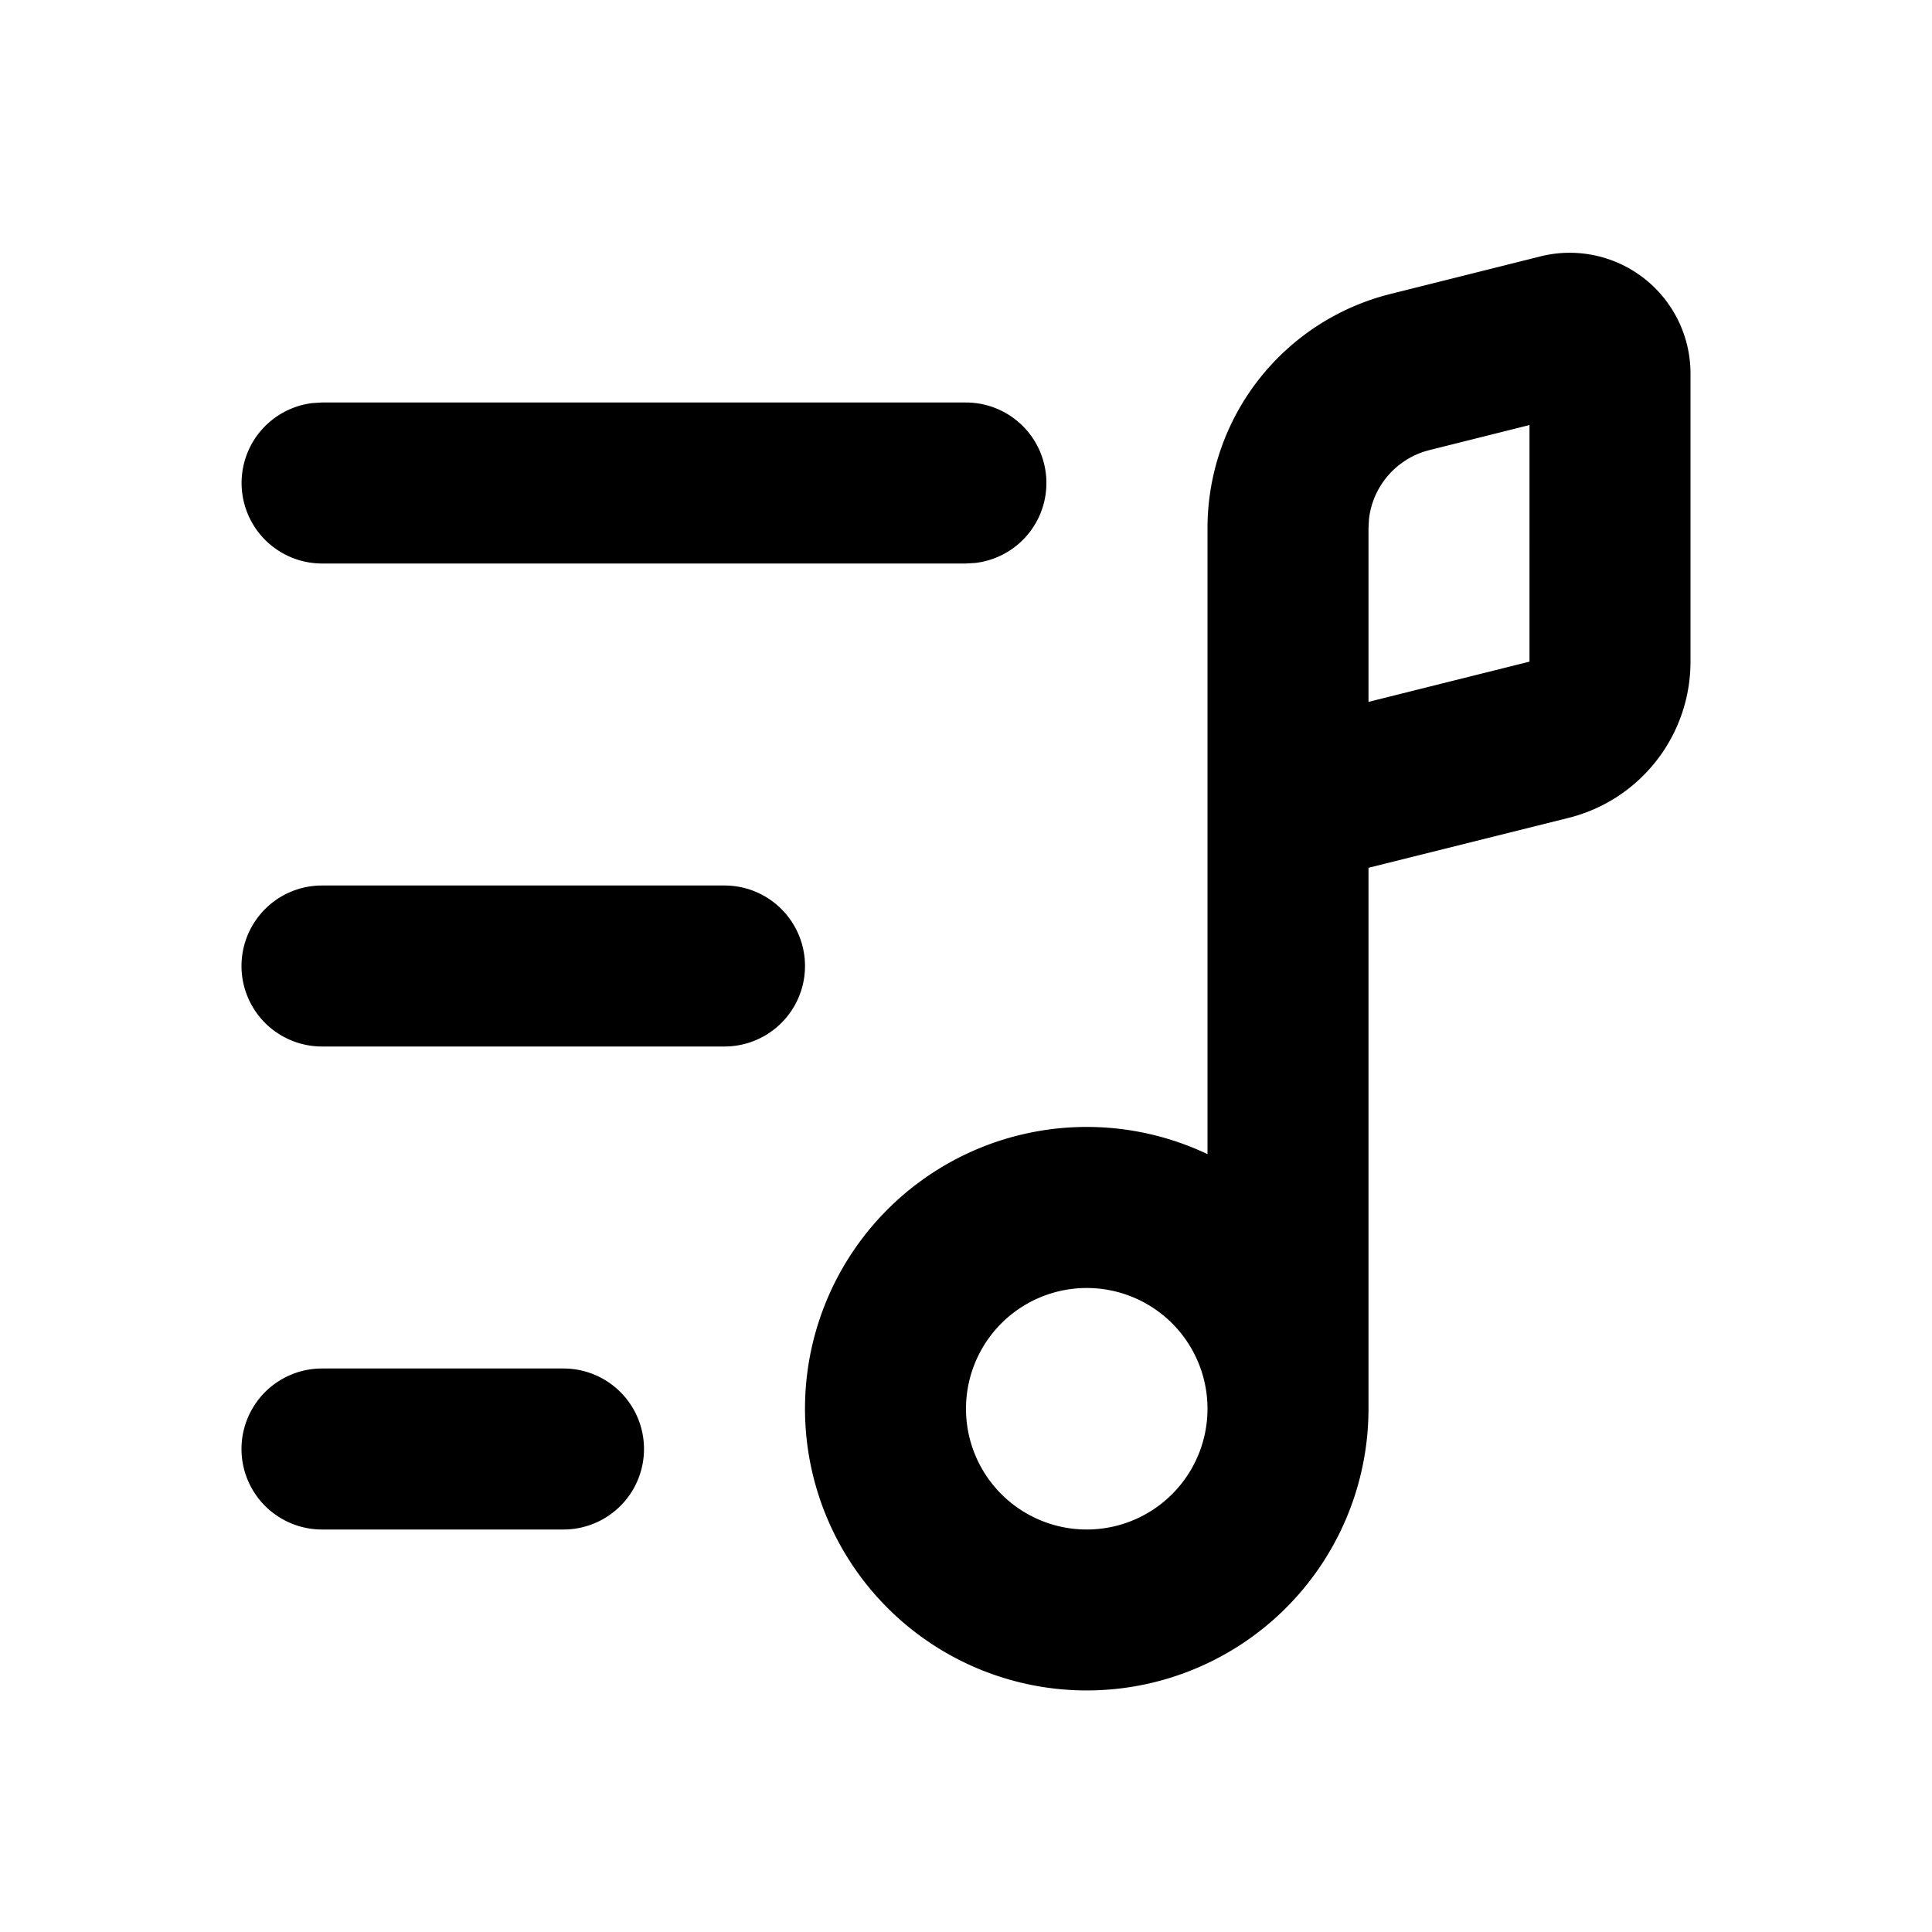 <svg xmlns="http://www.w3.org/2000/svg" width="3em" height="3em" viewBox="0 0 24 24"><g fill="none" fill-rule="evenodd"><path d="m12.594 23.258l-.012.002l-.071.035l-.02.004l-.014-.004l-.071-.036q-.016-.004-.024.006l-.004.01l-.017.428l.005.02l.01.013l.104.074l.015.004l.012-.004l.104-.074l.012-.016l.004-.017l-.017-.427q-.004-.016-.016-.018m.264-.113l-.014.002l-.184.093l-.01.01l-.003.011l.018.43l.005.012l.008.008l.201.092q.019.005.029-.008l.004-.014l-.034-.614q-.005-.019-.02-.022m-.715.002a.02.02 0 0 0-.027.006l-.006.014l-.034.614q.001.018.017.024l.015-.002l.201-.093l.01-.008l.003-.011l.018-.43l-.003-.012l-.01-.01z"/><path fill="currentColor" d="M21 4.64v3.58a2 2 0 0 1-1.515 1.94L17 10.78v6.72a3.5 3.5 0 1 1-2-3.163V6.562a3 3 0 0 1 2.272-2.91l1.864-.467A1.5 1.5 0 0 1 21 4.64M13.5 16a1.5 1.5 0 1 0 0 3a1.5 1.5 0 0 0 0-3M7 17a1 1 0 1 1 0 2H4a1 1 0 1 1 0-2zm2-6a1 1 0 1 1 0 2H4a1 1 0 1 1 0-2zm10-5.72l-1.242.311a1 1 0 0 0-.752.857L17 6.562v2.157l2-.5zM12 5a1 1 0 0 1 .117 1.993L12 7H4a1 1 0 0 1-.117-1.993L4 5z"/></g></svg>